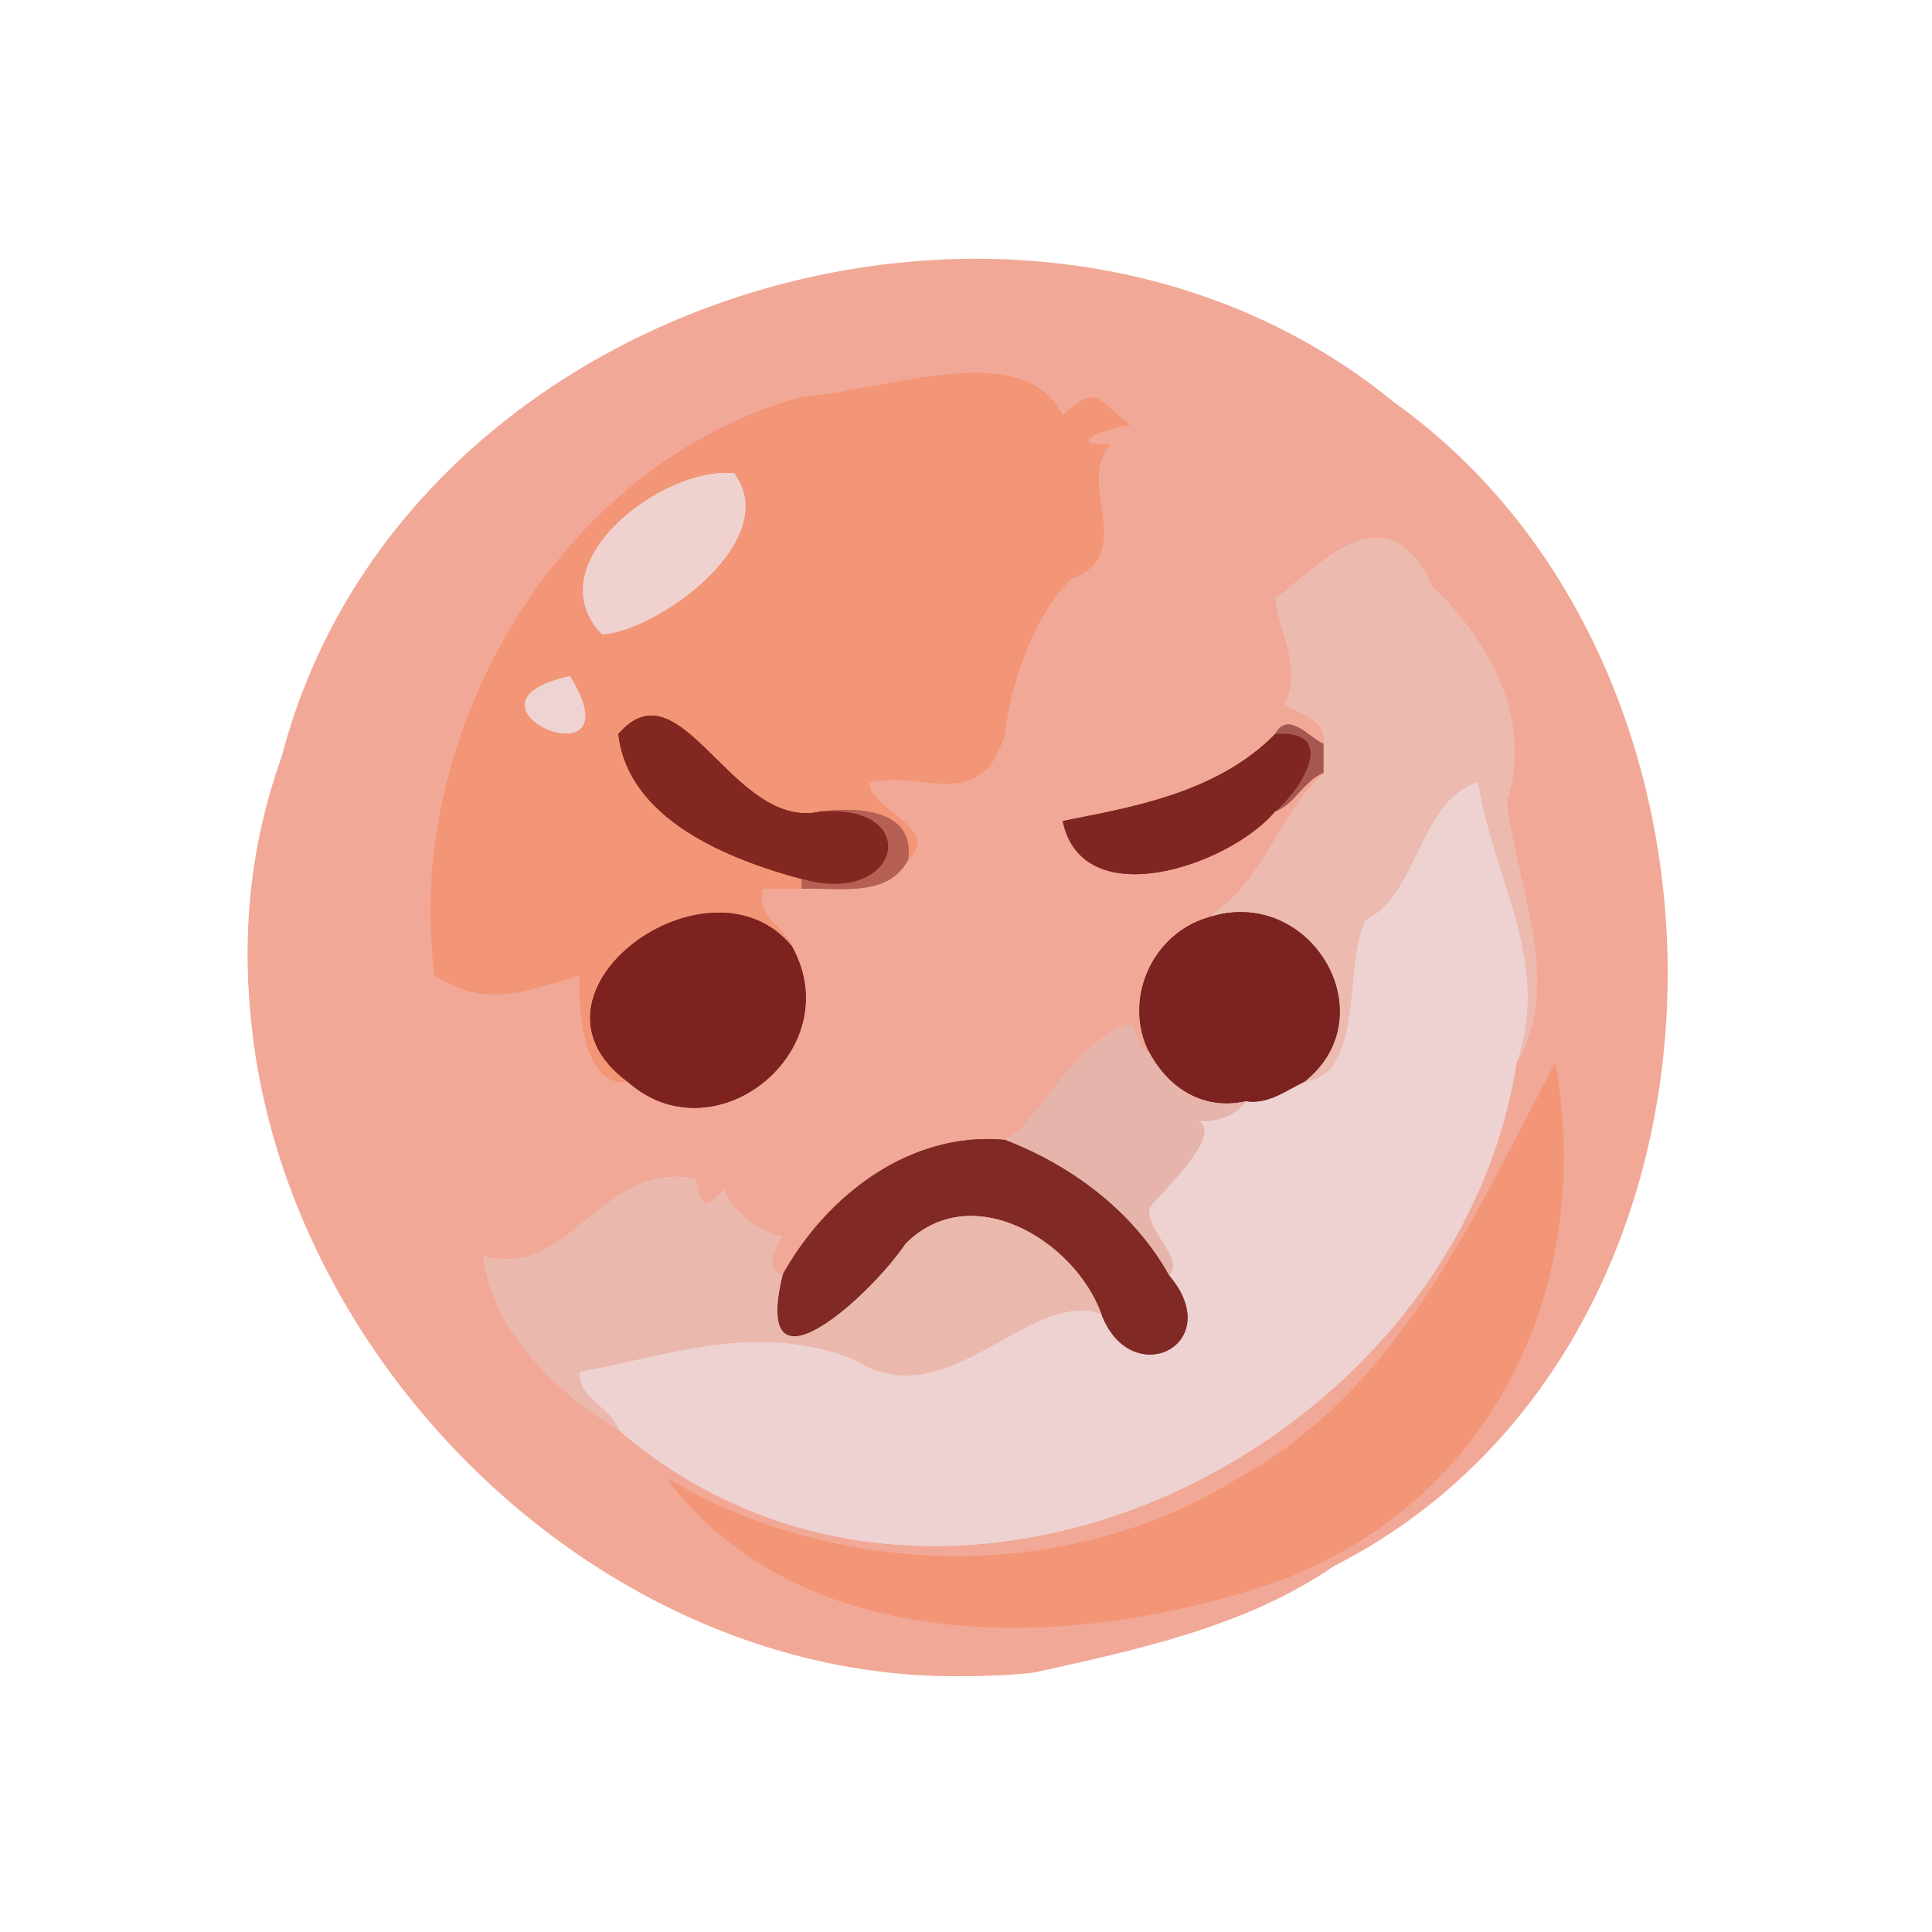 <?xml version="1.0" encoding="utf-8"?>
<svg xmlns="http://www.w3.org/2000/svg" viewBox="0 0 200 200" width="200" height="200">
  <g fill="None" fill-opacity="0.0" stroke="#FEFEFE" stroke-opacity="1.00" stroke-width="0.3"/>
  <g fill="None" fill-opacity="0.0" stroke="#F2A897" stroke-opacity="1.00" stroke-width="0.3">
    <path d="M 107 173 C 117.36 170.69 128.77 168.35 138 162 C 182.27 139.47 183.46 69.77 144.23 41.77 C 106.61 10.93 41.74 30.62 29.32 78.32 C 12.417 125.18 58.978 178.187 107 173 M 94 89 C 91.94 92.98 86.79 91.85 83 92 C 81.67 92 80.33 92 79 92 C 78.08 94.77 81.19 95.9 82 98 C 87.92 108.74 73.99 119.96 65 112 C 60.3 112.58 59.9 104.37 60 101 C 53.52 102.92 50.07 104.17 45 101 C 41.68 76.25 57.63 48.01 83.07 41.07 C 91.4 40.55 105.99 34.74 110 43 C 113.57 39.74 113.54 41.29 117 44 C 114.81 44.18 109.76 46.16 115 46 C 111.19 49.81 117.88 57.39 110.92 59.92 C 107.25 63.36 104.68 70.38 104 76 C 101.65 84.3 95.53 79.66 90 81 C 89.92 83.8 97.59 85.74 94 89 M 157 110 C 150.59 150.79 96.98 176.44 64 148 C 57.51 144.17 50.84 137.55 50 130 C 59.13 132.55 62 120.18 72 122 C 72.59 124.73 72.77 125.62 75 123 C 75.51 125.18 78.6 127.55 81 128 C 80.22 129.05 79.17 131.41 81 132 C 85.56 123.74 94.23 117.09 104 118 C 107.75 116.19 110.66 107.97 117 106 C 117.95 106.87 117.54 108.68 119 109 C 116.22 103.63 119.17 96.74 125 95 C 130.77 91.41 132.16 84.63 137 80 C 134.96 80.81 134.03 83.27 132 84 C 127.19 89.67 112.02 94.76 110.01 84.99 C 116.92 83.6 125.87 82.19 132 76 C 133.31 73.5 135.53 76.37 137 77 C 137.37 74.53 134.62 73.9 133 73 C 134.79 68.98 132.55 65.98 132 62 C 136.96 58.19 143.52 50.58 148.3 60.7 C 154.35 66.57 158.67 74.62 156 83 C 156.91 91.69 161.9 101.8 157 110 M 161 110 C 164.99 132.45 155.17 154.55 133.31 163.31 C 112.79 170.82 83.31 172.33 69 153 C 86.62 163.5 110.49 164.05 128.08 153.08 C 145.09 143.78 152.85 125.31 161 110 Z"/>
  </g>
  <g fill="None" fill-opacity="0.0" stroke="#F29677" stroke-opacity="1.00" stroke-width="0.3">
    <path d=" M 65.00 112.00 C 52.41 102.77 73.55 87.55 82.00 98.00 C 81.19 95.90 78.08 94.77 79.00 92.00 C 80.33 92.00 81.67 92.00 83.00 92.00 C 82.97 92.00 83.00 91.00 83.00 91.00 C 75.60 89.00 65.04 84.94 64.01 75.99 C 70.56 68.37 75.82 86.13 85.00 84.00 C 88.69 83.53 94.78 83.73 94.00 89.00 C 97.59 85.74 89.92 83.80 90.00 81.00 C 95.53 79.66 101.65 84.30 104.00 76.00 C 104.68 70.38 107.25 63.36 110.92 59.92 C 117.88 57.39 111.19 49.81 115.00 46.00 C 109.76 46.16 114.81 44.18 117.00 44.00 C 113.54 41.29 113.57 39.74 110.00 43.00 C 105.99 34.74 91.40 40.55 83.07 41.07 C 57.63 48.01 41.68 76.25 45.00 101.00 C 50.07 104.17 53.52 102.92 60.00 101.00 C 59.90 104.37 60.30 112.58 65.00 112.00 M 76.00 49.00 C 81.11 55.88 68.16 65.30 62.33 65.67 C 55.33 58.41 68.56 48.22 76.00 49.00 M 59.00 70.00 C 66.25 81.72 45.51 72.94 59.00 70.00 Z"/>
  </g>
  <g fill="None" fill-opacity="0.0" stroke="#EFD2D0" stroke-opacity="1.00" stroke-width="0.3">
    <path d=" M 76.00 49.00 C 68.56 48.22 55.33 58.41 62.33 65.67 C 68.16 65.30 81.11 55.88 76.00 49.00 Z"/>
  </g>
  <g fill="None" fill-opacity="0.0" stroke="#ECBAAF" stroke-opacity="1.00" stroke-width="0.3">
    <path d=" M 137.00 77.00 C 137.00 78.00 137.00 79.00 137.00 80.00 C 132.16 84.63 130.77 91.41 125.00 95.00 C 135.59 91.45 143.73 105.11 135.00 112.00 C 141.26 111.30 139.08 100.30 141.32 95.32 C 147.01 92.38 146.83 82.95 153.00 81.00 C 154.46 90.69 160.65 99.68 157.00 110.00 C 161.90 101.80 156.91 91.69 156.00 83.00 C 158.67 74.62 154.35 66.57 148.30 60.70 C 143.52 50.58 136.96 58.19 132.00 62.00 C 132.55 65.98 134.79 68.98 133.00 73.00 C 134.62 73.90 137.37 74.53 137.00 77.00 Z"/>
  </g>
  <g fill="None" fill-opacity="0.0" stroke="#EFD3D2" stroke-opacity="1.00" stroke-width="0.3">
    <path d=" M 59.00 70.00 C 45.51 72.94 66.25 81.72 59.00 70.00 Z"/>
  </g>
  <g fill="None" fill-opacity="0.0" stroke="#832721" stroke-opacity="1.00" stroke-width="0.3">
    <path d=" M 83.00 91.00 C 93.29 93.94 95.69 83.19 85.00 84.00 C 75.82 86.13 70.56 68.37 64.01 75.99 C 65.04 84.94 75.60 89.00 83.00 91.00 Z"/>
  </g>
  <g fill="None" fill-opacity="0.0" stroke="#A55750" stroke-opacity="1.00" stroke-width="0.3">
    <path d=" M 132.00 76.00 C 138.66 75.49 134.67 81.77 132.00 84.00 C 134.03 83.27 134.96 80.81 137.00 80.00 C 137.00 79.00 137.00 78.00 137.00 77.00 C 135.53 76.37 133.31 73.50 132.00 76.00 Z"/>
  </g>
  <g fill="None" fill-opacity="0.0" stroke="#802622" stroke-opacity="1.00" stroke-width="0.3">
    <path d=" M 132.00 84.00 C 134.67 81.77 138.66 75.49 132.00 76.00 C 125.87 82.19 116.92 83.60 110.01 84.99 C 112.02 94.76 127.19 89.67 132.00 84.00 Z"/>
  </g>
  <g fill="None" fill-opacity="0.0" stroke="#EDD2D1" stroke-opacity="1.00" stroke-width="0.3">
    <path d=" M 135.00 112.00 C 133.06 112.91 131.32 114.33 129.00 114.00 C 127.95 115.43 125.90 116.23 124.00 116.00 C 126.73 117.42 120.28 123.35 119.00 125.00 C 118.55 127.46 122.70 130.31 121.00 132.00 C 127.11 139.18 117.08 144.17 114.00 136.00 C 106.35 133.37 98.08 147.00 88.32 140.68 C 78.17 136.75 69.19 140.36 60.00 142.00 C 59.73 144.75 63.29 145.68 64.00 148.00 C 96.98 176.44 150.59 150.79 157.00 110.00 C 160.65 99.68 154.46 90.69 153.00 81.00 C 146.83 82.95 147.01 92.38 141.32 95.32 C 139.08 100.30 141.26 111.30 135.00 112.00 Z"/>
  </g>
  <g fill="None" fill-opacity="0.0" stroke="#B65F53" stroke-opacity="1.00" stroke-width="0.3">
    <path d=" M 83.00 91.00 C 83.00 91.00 82.97 92.00 83.00 92.00 C 86.79 91.85 91.94 92.98 94.00 89.00 C 94.78 83.73 88.69 83.53 85.00 84.00 C 95.69 83.19 93.29 93.94 83.00 91.00 Z"/>
  </g>
  <g fill="None" fill-opacity="0.0" stroke="#7E221F" stroke-opacity="1.00" stroke-width="0.3">
    <path d=" M 65.00 112.00 C 73.99 119.96 87.92 108.74 82.00 98.00 C 73.55 87.55 52.41 102.77 65.00 112.00 Z"/>
  </g>
  <g fill="None" fill-opacity="0.0" stroke="#7C2220" stroke-opacity="1.00" stroke-width="0.3">
    <path d=" M 119.00 109.00 C 121.03 112.75 124.66 114.99 129.00 114.00 C 131.32 114.33 133.06 112.91 135.00 112.00 C 143.73 105.11 135.59 91.45 125.00 95.00 C 119.17 96.74 116.22 103.63 119.00 109.00 Z"/>
  </g>
  <g fill="None" fill-opacity="0.0" stroke="#E6B4AA" stroke-opacity="1.00" stroke-width="0.3">
    <path d=" M 104.00 118.00 C 110.72 120.54 117.28 125.32 121.00 132.00 C 122.70 130.31 118.55 127.46 119.00 125.00 C 120.28 123.35 126.73 117.42 124.00 116.00 C 125.90 116.23 127.95 115.43 129.00 114.00 C 124.66 114.99 121.03 112.75 119.00 109.00 C 117.54 108.68 117.95 106.87 117.00 106.00 C 110.66 107.97 107.75 116.19 104.00 118.00 Z"/>
  </g>
  <g fill="None" fill-opacity="0.0" stroke="#F39677" stroke-opacity="1.00" stroke-width="0.3">
    <path d=" M 161.00 110.00 C 152.85 125.31 145.09 143.78 128.08 153.08 C 110.49 164.05 86.62 163.50 69.00 153.00 C 83.31 172.33 112.79 170.82 133.31 163.31 C 155.17 154.55 164.99 132.45 161.00 110.00 Z"/>
  </g>
  <g fill="None" fill-opacity="0.0" stroke="#812925" stroke-opacity="1.00" stroke-width="0.3">
    <path d=" M 81.00 132.00 C 77.76 145.52 90.23 134.01 93.75 128.75 C 100.57 121.92 111.25 128.44 114.00 136.00 C 117.08 144.17 127.11 139.18 121.00 132.00 C 117.28 125.32 110.72 120.54 104.00 118.00 C 94.23 117.09 85.56 123.74 81.00 132.00 Z"/>
  </g>
  <g fill="None" fill-opacity="0.0" stroke="#EBB8AD" stroke-opacity="1.00" stroke-width="0.3">
    <path d=" M 64.00 148.00 C 63.29 145.68 59.73 144.75 60.00 142.00 C 69.19 140.36 78.17 136.75 88.32 140.68 C 98.08 147.00 106.35 133.37 114.00 136.00 C 111.25 128.44 100.57 121.92 93.75 128.75 C 90.23 134.01 77.76 145.52 81.00 132.00 C 79.17 131.41 80.22 129.05 81.00 128.00 C 78.60 127.55 75.51 125.18 75.00 123.00 C 72.77 125.62 72.59 124.73 72.00 122.00 C 62.00 120.18 59.13 132.55 50.00 130.00 C 50.84 137.55 57.51 144.17 64.00 148.00 Z"/>
  </g>
  <g fill="None" fill-opacity="0.0" stroke="#F9CFC5" stroke-opacity="1.00" stroke-width="0.3"/>
  <g fill="#FEFEFE" fill-opacity="1.00" stroke="None"/>
  <g fill="#F2A897" fill-opacity="1.00" stroke="None">
    <path d="M 107 173 C 117.36 170.69 128.77 168.35 138 162 C 182.27 139.47 183.46 69.77 144.23 41.77 C 106.61 10.93 41.74 30.62 29.32 78.32 C 12.304 125.459 57.602 179.442 107 173 M 94 89 C 91.94 92.98 86.79 91.85 83 92 C 81.67 92 80.33 92 79 92 C 78.08 94.77 81.19 95.9 82 98 C 87.92 108.74 73.99 119.96 65 112 C 60.3 112.58 59.9 104.37 60 101 C 53.52 102.92 50.07 104.17 45 101 C 41.68 76.25 57.63 48.01 83.07 41.07 C 91.4 40.55 105.99 34.74 110 43 C 113.57 39.74 113.54 41.29 117 44 C 114.81 44.18 109.76 46.16 115 46 C 111.19 49.81 117.88 57.39 110.92 59.92 C 107.25 63.36 104.68 70.38 104 76 C 101.65 84.3 95.53 79.66 90 81 C 89.92 83.8 97.59 85.74 94 89 M 157 110 C 150.59 150.79 96.98 176.44 64 148 C 57.51 144.17 50.84 137.55 50 130 C 59.13 132.55 62 120.18 72 122 C 72.59 124.73 72.77 125.62 75 123 C 75.51 125.18 78.6 127.55 81 128 C 80.22 129.05 79.17 131.41 81 132 C 85.56 123.74 94.23 117.09 104 118 C 107.75 116.19 110.66 107.97 117 106 C 117.95 106.87 117.54 108.68 119 109 C 116.22 103.63 119.17 96.74 125 95 C 130.77 91.41 132.16 84.63 137 80 C 134.96 80.81 134.03 83.27 132 84 C 127.19 89.67 112.02 94.76 110.01 84.99 C 116.92 83.6 125.87 82.19 132 76 C 133.31 73.5 135.53 76.37 137 77 C 137.37 74.53 134.62 73.9 133 73 C 134.79 68.98 132.55 65.98 132 62 C 136.96 58.19 143.52 50.58 148.3 60.7 C 154.35 66.57 158.67 74.62 156 83 C 156.91 91.69 161.9 101.8 157 110 M 161 110 C 164.99 132.45 155.17 154.55 133.31 163.31 C 112.79 170.82 83.31 172.33 69 153 C 86.62 163.5 110.49 164.05 128.08 153.08 C 145.09 143.78 152.85 125.31 161 110 Z"/>
  </g>
  <g fill="#F29677" fill-opacity="1.00" stroke="None">
    <path d=" M 65.00 112.00 C 52.41 102.77 73.55 87.55 82.00 98.00 C 81.19 95.90 78.08 94.77 79.00 92.00 C 80.33 92.00 81.67 92.00 83.00 92.00 C 82.97 92.00 83.00 91.00 83.00 91.00 C 75.60 89.00 65.04 84.94 64.01 75.99 C 70.56 68.37 75.82 86.13 85.00 84.00 C 88.69 83.53 94.78 83.73 94.00 89.00 C 97.59 85.74 89.92 83.80 90.00 81.00 C 95.53 79.66 101.65 84.30 104.00 76.00 C 104.68 70.38 107.25 63.36 110.92 59.92 C 117.88 57.39 111.19 49.81 115.00 46.00 C 109.76 46.16 114.81 44.18 117.00 44.00 C 113.54 41.29 113.57 39.74 110.00 43.00 C 105.99 34.74 91.40 40.55 83.07 41.07 C 57.63 48.01 41.68 76.25 45.00 101.00 C 50.07 104.17 53.52 102.92 60.00 101.00 C 59.90 104.37 60.30 112.58 65.00 112.00 M 76.00 49.00 C 81.11 55.88 68.16 65.30 62.33 65.67 C 55.33 58.41 68.56 48.22 76.00 49.00 M 59.00 70.00 C 66.25 81.72 45.51 72.94 59.00 70.00 Z"/>
  </g>
  <g fill="#EFD2D0" fill-opacity="1.00" stroke="None">
    <path d=" M 76.00 49.00 C 68.56 48.22 55.33 58.41 62.33 65.67 C 68.16 65.30 81.11 55.88 76.00 49.00 Z"/>
  </g>
  <g fill="#ECBAAF" fill-opacity="1.00" stroke="None">
    <path d=" M 137.00 77.00 C 137.00 78.00 137.00 79.00 137.00 80.00 C 132.16 84.63 130.77 91.41 125.00 95.00 C 135.59 91.45 143.73 105.11 135.00 112.00 C 141.26 111.30 139.08 100.30 141.32 95.32 C 147.01 92.38 146.83 82.95 153.00 81.00 C 154.46 90.69 160.65 99.68 157.00 110.00 C 161.90 101.80 156.91 91.69 156.00 83.00 C 158.67 74.62 154.35 66.57 148.30 60.70 C 143.52 50.58 136.96 58.19 132.00 62.00 C 132.55 65.98 134.79 68.98 133.00 73.00 C 134.62 73.90 137.37 74.53 137.00 77.00 Z"/>
  </g>
  <g fill="#EFD3D2" fill-opacity="1.00" stroke="None">
    <path d=" M 59.00 70.00 C 45.51 72.94 66.25 81.72 59.00 70.00 Z"/>
  </g>
  <g fill="#832721" fill-opacity="1.00" stroke="None">
    <path d=" M 83.00 91.00 C 93.29 93.94 95.69 83.19 85.00 84.00 C 75.82 86.13 70.56 68.37 64.01 75.99 C 65.04 84.94 75.60 89.00 83.00 91.00 Z"/>
  </g>
  <g fill="#A55750" fill-opacity="1.00" stroke="None">
    <path d=" M 132.00 76.00 C 138.66 75.49 134.67 81.77 132.00 84.00 C 134.03 83.27 134.96 80.81 137.00 80.00 C 137.00 79.00 137.00 78.00 137.00 77.00 C 135.53 76.37 133.31 73.50 132.00 76.00 Z"/>
  </g>
  <g fill="#802622" fill-opacity="1.00" stroke="None">
    <path d=" M 132.00 84.00 C 134.67 81.77 138.66 75.49 132.00 76.00 C 125.87 82.19 116.92 83.60 110.01 84.99 C 112.02 94.76 127.19 89.67 132.00 84.00 Z"/>
  </g>
  <g fill="#EDD2D1" fill-opacity="1.00" stroke="None">
    <path d=" M 135.00 112.00 C 133.06 112.91 131.32 114.33 129.00 114.00 C 127.95 115.43 125.90 116.23 124.00 116.00 C 126.73 117.42 120.28 123.35 119.00 125.00 C 118.55 127.46 122.70 130.31 121.00 132.00 C 127.11 139.18 117.08 144.17 114.00 136.00 C 106.35 133.37 98.08 147.00 88.32 140.68 C 78.17 136.75 69.19 140.36 60.00 142.00 C 59.73 144.75 63.29 145.68 64.00 148.00 C 96.98 176.44 150.59 150.79 157.00 110.00 C 160.65 99.68 154.46 90.69 153.00 81.00 C 146.83 82.95 147.01 92.38 141.32 95.32 C 139.08 100.30 141.26 111.30 135.00 112.00 Z"/>
  </g>
  <g fill="#B65F53" fill-opacity="1.00" stroke="None">
    <path d=" M 83.00 91.00 C 83.00 91.00 82.97 92.00 83.00 92.00 C 86.79 91.85 91.94 92.98 94.00 89.00 C 94.78 83.73 88.69 83.53 85.00 84.00 C 95.69 83.19 93.29 93.94 83.00 91.00 Z"/>
  </g>
  <g fill="#7E221F" fill-opacity="1.00" stroke="None">
    <path d=" M 65.00 112.00 C 73.99 119.96 87.92 108.74 82.00 98.00 C 73.55 87.55 52.41 102.77 65.00 112.00 Z"/>
  </g>
  <g fill="#7C2220" fill-opacity="1.00" stroke="None">
    <path d=" M 119.00 109.00 C 121.03 112.75 124.66 114.99 129.00 114.00 C 131.32 114.33 133.06 112.91 135.00 112.00 C 143.73 105.11 135.59 91.45 125.00 95.00 C 119.17 96.74 116.22 103.63 119.00 109.00 Z"/>
  </g>
  <g fill="#E6B4AA" fill-opacity="1.00" stroke="None">
    <path d=" M 104.00 118.00 C 110.72 120.54 117.28 125.32 121.00 132.00 C 122.70 130.31 118.55 127.46 119.00 125.00 C 120.28 123.35 126.73 117.42 124.00 116.00 C 125.90 116.23 127.95 115.43 129.00 114.00 C 124.66 114.99 121.03 112.75 119.00 109.00 C 117.54 108.68 117.95 106.87 117.00 106.00 C 110.66 107.97 107.75 116.19 104.00 118.00 Z"/>
  </g>
  <g fill="#F39677" fill-opacity="1.00" stroke="None">
    <path d=" M 161.00 110.00 C 152.85 125.31 145.09 143.78 128.08 153.08 C 110.49 164.05 86.62 163.50 69.00 153.00 C 83.31 172.33 112.79 170.82 133.31 163.31 C 155.17 154.55 164.99 132.45 161.00 110.00 Z"/>
  </g>
  <g fill="#812925" fill-opacity="1.00" stroke="None">
    <path d=" M 81.00 132.00 C 77.76 145.52 90.23 134.01 93.75 128.75 C 100.57 121.92 111.25 128.44 114.00 136.00 C 117.08 144.17 127.11 139.18 121.00 132.00 C 117.28 125.32 110.72 120.54 104.00 118.00 C 94.23 117.09 85.56 123.74 81.00 132.00 Z"/>
  </g>
  <g fill="#EBB8AD" fill-opacity="1.00" stroke="None">
    <path d=" M 64.00 148.00 C 63.29 145.68 59.73 144.75 60.00 142.00 C 69.19 140.36 78.17 136.75 88.32 140.68 C 98.08 147.00 106.35 133.37 114.00 136.00 C 111.25 128.44 100.57 121.92 93.75 128.75 C 90.23 134.01 77.76 145.52 81.00 132.00 C 79.17 131.41 80.22 129.05 81.00 128.00 C 78.60 127.55 75.51 125.18 75.00 123.00 C 72.77 125.62 72.59 124.73 72.00 122.00 C 62.00 120.18 59.13 132.55 50.00 130.00 C 50.84 137.55 57.51 144.17 64.00 148.00 Z"/>
  </g>
  <g fill="#F9CFC5" fill-opacity="1.00" stroke="None"/>
</svg>